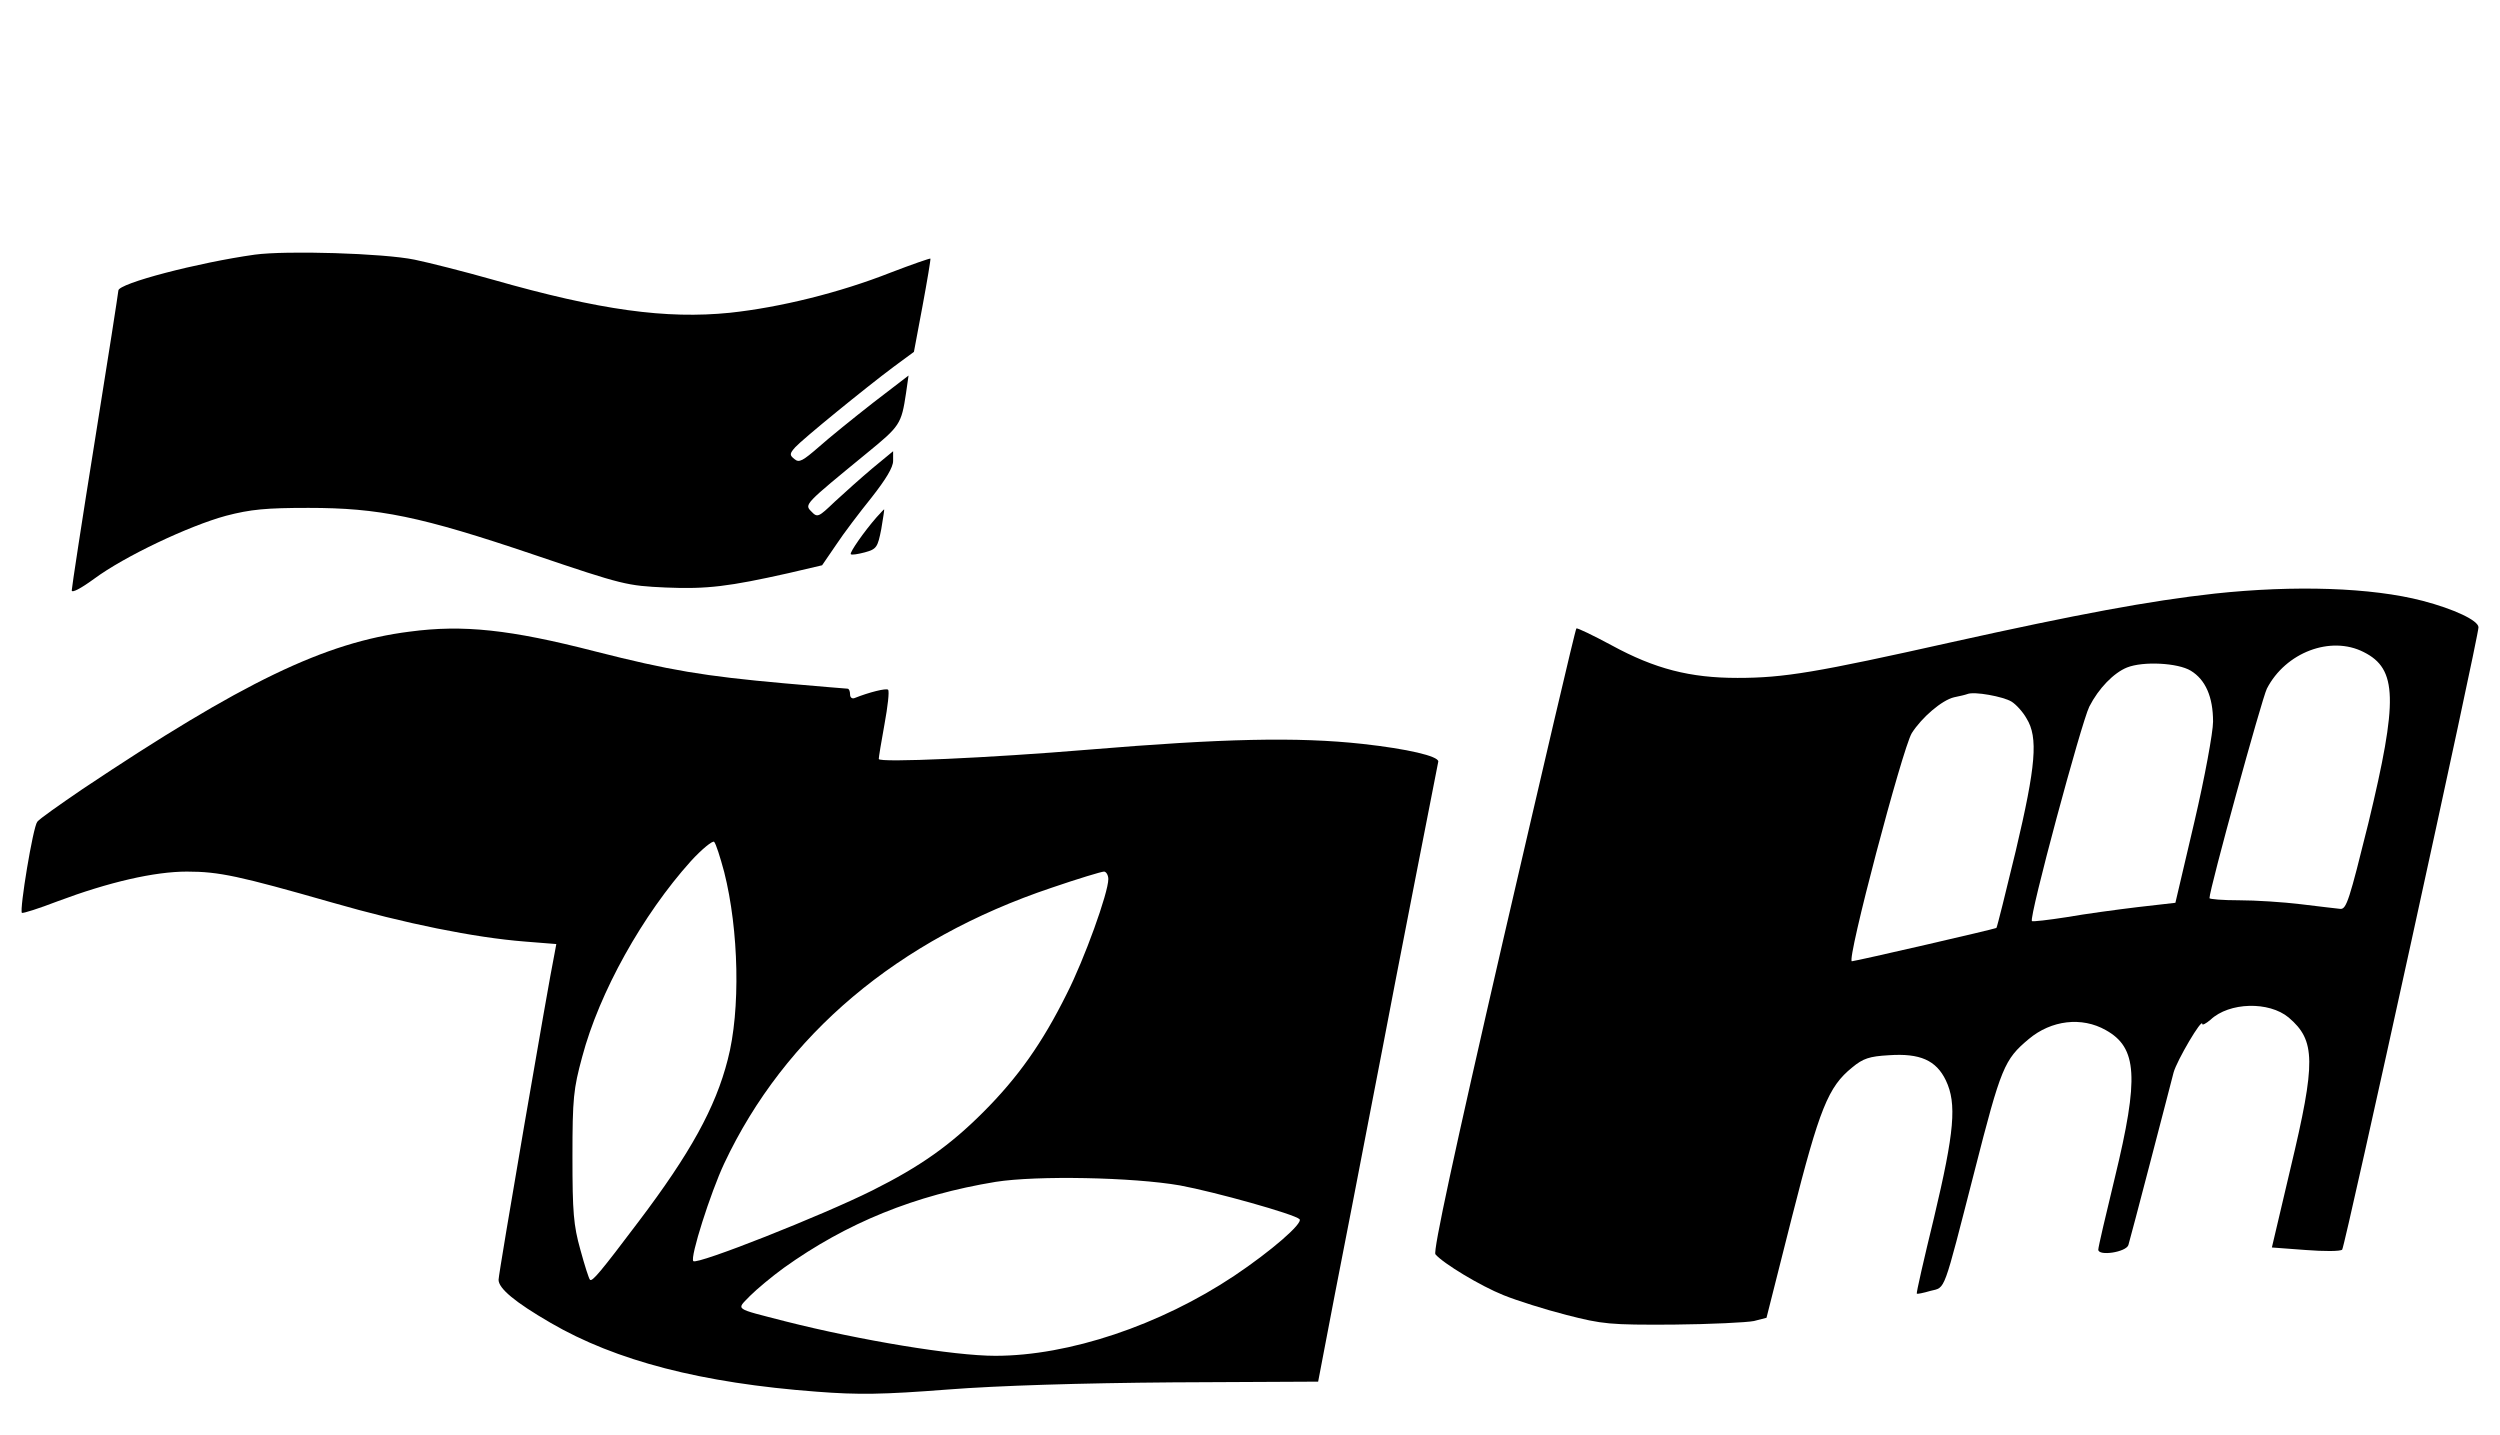 <?xml version="1.0" standalone="no"?>
<!DOCTYPE svg PUBLIC "-//W3C//DTD SVG 20010904//EN"
 "http://www.w3.org/TR/2001/REC-SVG-20010904/DTD/svg10.dtd">
<svg version="1.0" xmlns="http://www.w3.org/2000/svg"
 width="697pt" height="400pt" viewBox="0 0 697 400"
 preserveAspectRatio="xMidYMid meet">

<g transform="translate(0,400) scale(0.1,-0.1)"
fill="#000000" stroke="none">
<path d="M710 3290 c-157 -22 -380 -80 -380 -100 0 -4 -29 -191 -65 -415 -36
-224 -65 -414 -65 -421 0 -8 25 5 62 32 85 63 265 148 368 176 69 18 112 22
230 22 196 0 311 -23 630 -131 248 -84 258 -86 366 -91 115 -5 177 3 342 40
l94 22 39 57 c21 32 66 91 99 132 40 51 60 84 60 102 l0 27 -57 -47 c-32 -27
-79 -69 -106 -94 -45 -43 -48 -45 -65 -27 -20 20 -19 20 154 162 93 76 97 81
110 168 l7 49 -99 -76 c-55 -43 -123 -98 -151 -123 -45 -39 -55 -45 -68 -34
-14 11 -14 15 2 33 21 23 195 165 274 224 l57 42 24 128 c13 70 23 130 22 132
-2 1 -51 -16 -111 -39 -142 -56 -308 -97 -448 -112 -178 -18 -362 7 -660 92
-81 23 -180 48 -219 56 -87 18 -358 26 -446 14z"/>
<path d="M2444 2558 c-35 -40 -76 -99 -72 -103 2 -3 20 0 39 5 33 9 36 14 46
65 5 30 9 55 8 55 -1 0 -10 -10 -21 -22z"/>
<path d="M6174 2345 c-181 -20 -384 -58 -731 -135 -380 -85 -469 -100 -599
-100 -132 0 -230 25 -351 91 -52 28 -96 49 -98 47 -3 -2 -94 -393 -204 -868
-138 -599 -196 -869 -189 -877 21 -25 125 -88 190 -114 37 -15 116 -40 175
-55 101 -26 121 -28 298 -27 105 1 206 6 225 10 l35 9 71 281 c77 303 101 363
168 417 30 25 48 31 102 34 87 6 132 -14 159 -70 31 -65 24 -143 -33 -383 -28
-115 -50 -211 -48 -212 1 -1 18 2 38 8 43 11 34 -12 123 334 74 290 83 311
151 368 63 53 148 63 215 25 88 -49 93 -132 25 -412 -25 -103 -46 -193 -46
-200 0 -19 78 -7 84 13 3 9 30 113 61 231 31 118 60 231 65 250 9 33 80 154
80 135 0 -4 10 1 23 12 52 49 163 52 218 6 75 -64 76 -123 5 -420 l-52 -221
94 -7 c51 -4 97 -4 102 1 8 9 380 1707 380 1735 0 19 -68 51 -156 74 -142 37
-356 44 -580 20z m416 -163 c94 -47 96 -133 13 -477 -53 -214 -61 -240 -78
-239 -11 1 -60 7 -110 13 -49 6 -127 11 -172 11 -46 0 -83 3 -83 6 0 25 146
556 160 584 52 101 178 149 270 102z m-482 -52 c41 -25 62 -73 62 -142 0 -29
-23 -155 -52 -279 l-53 -226 -105 -12 c-58 -7 -147 -19 -198 -28 -51 -8 -95
-13 -97 -11 -9 9 138 554 160 598 26 51 68 94 105 109 45 18 142 13 178 -9z
m-500 -86 c13 -8 32 -29 42 -47 33 -53 26 -132 -30 -369 -28 -116 -52 -213
-54 -215 -3 -3 -390 -92 -403 -93 -16 -1 141 593 167 636 28 44 84 92 118 100
15 3 32 7 37 9 19 8 100 -7 123 -21z"/>
<path d="M1142 2239 c-237 -30 -466 -141 -912 -439 -63 -43 -120 -83 -126 -91
-12 -14 -50 -246 -43 -254 3 -2 47 12 99 32 144 54 271 83 361 83 90 0 145
-12 404 -86 205 -59 398 -98 538 -109 l88 -7 -5 -27 c-17 -82 -156 -891 -156
-909 0 -24 45 -62 145 -120 182 -106 421 -168 742 -192 116 -9 184 -8 365 6
141 11 372 18 628 20 l405 2 17 89 c9 48 44 230 78 403 33 173 72 371 85 440
13 69 53 276 89 460 36 184 66 336 66 337 0 15 -85 35 -211 49 -182 20 -391
15 -764 -16 -276 -23 -585 -37 -585 -26 0 5 7 48 16 97 9 49 14 92 10 96 -5 5
-53 -7 -93 -23 -7 -3 -13 1 -13 10 0 9 -3 16 -7 16 -5 0 -84 7 -177 15 -223
20 -319 36 -527 89 -237 61 -368 75 -517 55z m877 -670 c41 -162 46 -386 10
-523 -34 -134 -105 -262 -248 -451 -107 -142 -130 -169 -136 -163 -3 2 -15 40
-27 84 -19 68 -22 104 -22 259 0 164 3 189 27 278 48 181 169 397 303 546 31
34 61 58 65 54 5 -5 17 -43 28 -84z m1071 -20 c0 -38 -67 -224 -116 -320 -68
-137 -136 -233 -233 -330 -92 -92 -175 -151 -309 -218 -140 -70 -489 -208
-499 -197 -10 9 48 191 86 272 169 359 484 625 913 769 73 25 139 45 146 45 6
0 12 -10 12 -21z m200 -854 c97 -18 319 -80 333 -94 11 -11 -79 -89 -182 -158
-207 -138 -461 -223 -666 -223 -116 0 -376 43 -585 96 -147 38 -137 31 -99 71
19 19 61 54 94 78 176 126 366 203 591 240 114 18 382 13 514 -10z"/>
</g>
</svg>
